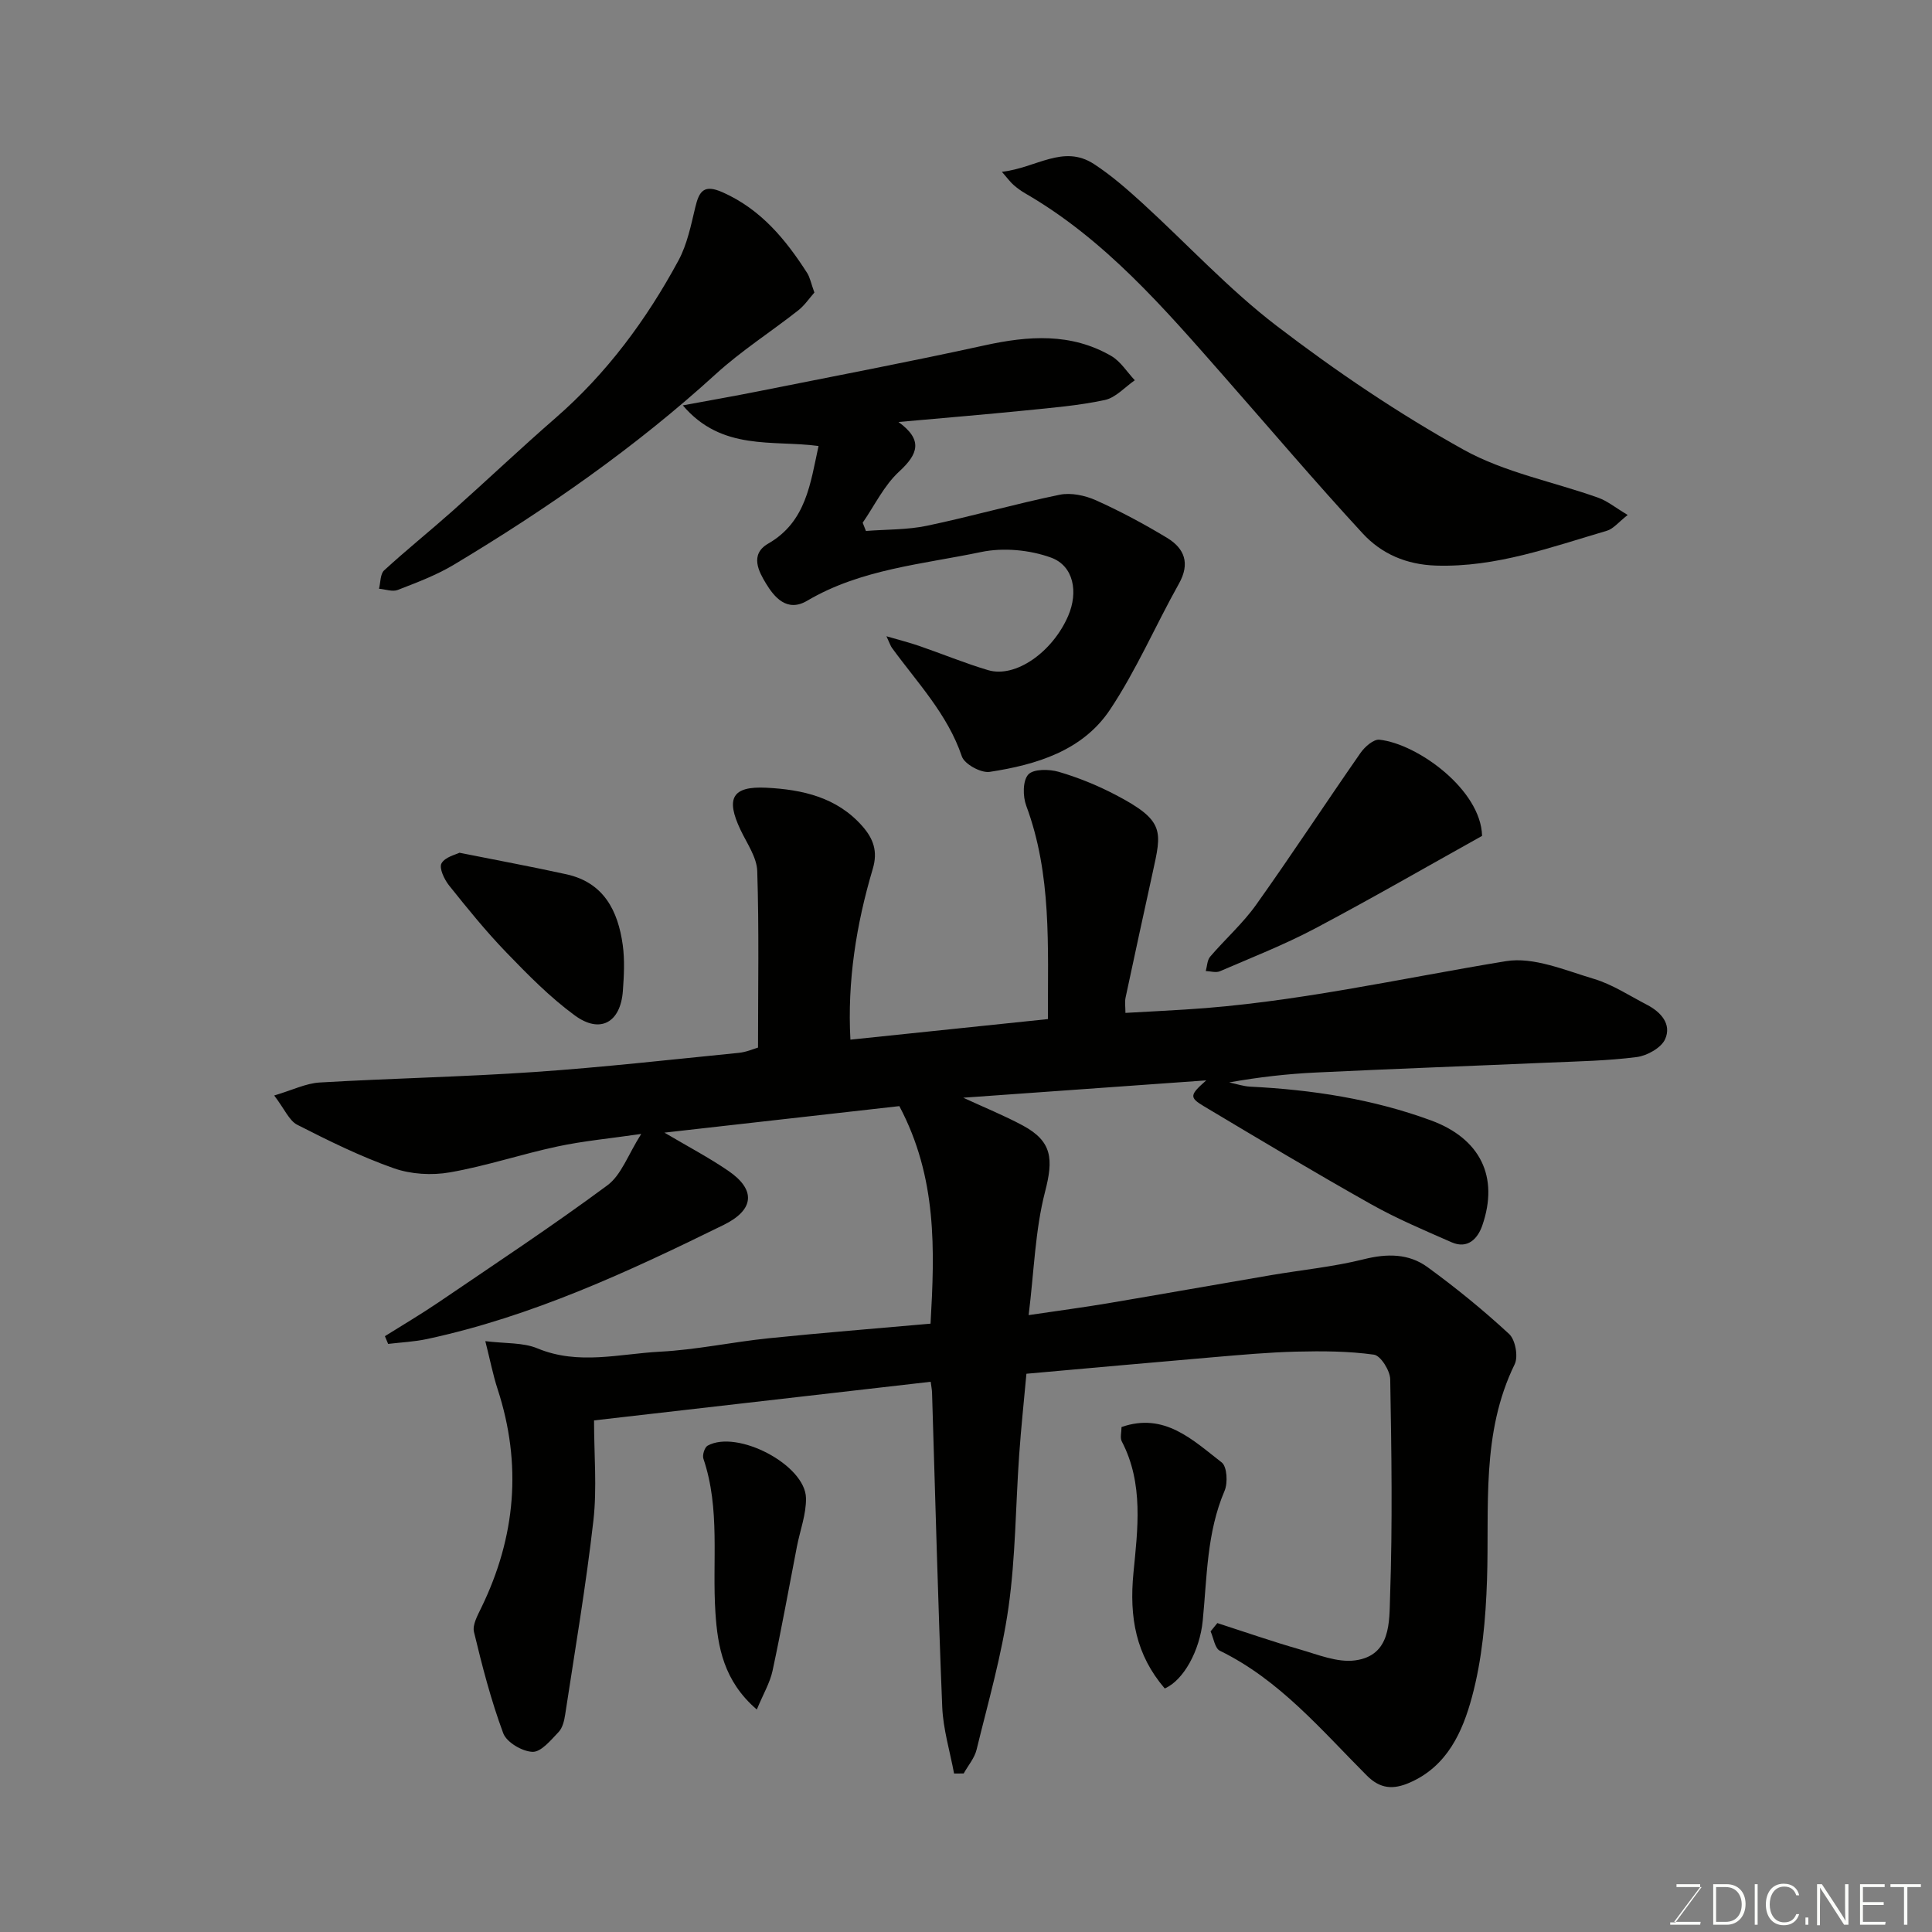 <svg enable-background="new 0 0 400 400" viewBox="0 0 400 400" xmlns="http://www.w3.org/2000/svg"><rect x="0" y="0" width="400" height="400" fill="#808080" stroke="none"/><g fill="#010100"><path d="m252.04 336.04c5.66 1.83 11.29 3.79 17 5.43 3.77 1.08 7.82 2.78 11.49 2.3 7.52-.99 7.09-8.08 7.27-13.22.52-14.98.3-29.99.03-44.98-.03-1.8-1.98-4.9-3.36-5.1-5.28-.74-10.69-.76-16.05-.63-5.76.14-11.52.67-17.27 1.16-12.79 1.09-25.57 2.26-38.64 3.42-.49 5.41-1.1 11.09-1.5 16.79-.74 10.53-.74 21.15-2.21 31.57-1.41 9.94-4.22 19.68-6.61 29.47-.43 1.76-1.76 3.29-2.67 4.93-.66 0-1.33.01-1.99.01-.85-4.59-2.26-9.16-2.45-13.77-.89-21.69-1.43-43.39-2.11-65.08-.02-.65-.16-1.29-.28-2.26-23.18 2.66-46.21 5.3-69.7 8 0 7.14.63 14-.13 20.71-1.53 13.45-3.81 26.82-5.85 40.21-.19 1.26-.54 2.75-1.37 3.61-1.59 1.66-3.6 4.14-5.37 4.09-2.13-.06-5.38-1.97-6.08-3.85-2.53-6.81-4.36-13.9-6.06-20.98-.35-1.47.76-3.44 1.52-5.02 7.13-14.65 8.45-29.69 3.37-45.26-.95-2.91-1.53-5.93-2.54-9.92 4.16.52 7.8.25 10.8 1.5 8.48 3.52 16.97 1.12 25.4.68 7.5-.39 14.92-2 22.41-2.77 11.1-1.14 22.23-2.02 33.57-3.03.87-15.32 1.38-30.24-6.46-45.04-15.03 1.7-31.51 3.55-48.64 5.49 4.82 2.85 9.18 5.14 13.22 7.9 5.77 3.94 5.4 8.08-.94 11.2-19.76 9.71-39.71 18.97-61.42 23.63-2.64.57-5.37.69-8.06 1.01-.22-.53-.45-1.06-.67-1.6 3.7-2.32 7.47-4.54 11.08-6.99 11.73-7.98 23.58-15.8 34.98-24.24 2.9-2.14 4.27-6.34 7.01-10.64-6.53.95-11.99 1.45-17.32 2.59-7.47 1.59-14.76 4.05-22.27 5.36-3.75.66-8.08.41-11.65-.85-6.87-2.42-13.47-5.68-19.98-9-1.67-.85-2.59-3.2-4.77-6.06 3.78-1.12 6.56-2.52 9.41-2.69 14.86-.87 29.75-1.16 44.59-2.18 14.09-.97 28.14-2.56 42.2-3.96 1.58-.16 3.11-.84 3.97-1.09 0-12.39.23-24.47-.16-36.53-.09-2.88-2.14-5.75-3.46-8.54-3.11-6.54-1.74-9.09 5.34-8.73 7.45.38 14.61 1.95 19.9 7.98 2.26 2.58 3.22 5.18 2.14 8.81-3.43 11.53-5.29 23.32-4.63 35.37 13.6-1.42 27.04-2.81 40.89-4.26-.04-15.12.82-29.9-4.49-44.18-.72-1.93-.74-5.17.42-6.45 1.07-1.18 4.33-1.14 6.31-.56 4.04 1.18 8.01 2.8 11.74 4.75 10.38 5.41 9.57 7.55 7.68 16.23-1.87 8.58-3.76 17.16-5.58 25.75-.2.93-.03 1.95-.03 3.18 4.34-.24 8.36-.45 12.39-.7 22.43-1.36 44.29-6.39 66.38-10.01 5.73-.94 12.25 1.89 18.2 3.66 3.86 1.15 7.37 3.49 11.01 5.37 2.89 1.5 5.14 4.01 3.76 7.11-.8 1.8-3.72 3.43-5.87 3.71-6.04.78-12.17.89-18.26 1.15-16.03.7-32.07 1.28-48.1 2.05-5.93.28-11.83.94-18.03 2.05 1.46.3 2.91.81 4.38.88 12.79.64 25.32 2.55 37.41 6.99 10.13 3.73 14.14 11.61 10.6 21.79-.93 2.67-3 4.91-6.34 3.44-5.64-2.48-11.35-4.88-16.71-7.9-11.66-6.56-23.14-13.43-34.62-20.29-3-1.8-2.9-2.31.53-5.33-17.12 1.22-33.41 2.38-50.31 3.59 4.46 2.06 8.49 3.69 12.29 5.73 6.18 3.31 6.39 7 4.65 13.73-2.06 7.97-2.27 16.43-3.4 25.55 6.46-.96 11.41-1.61 16.34-2.44 11.26-1.9 22.5-3.9 33.76-5.82 6.44-1.1 12.99-1.73 19.31-3.31 4.82-1.21 9.3-1.19 13.18 1.64 5.88 4.28 11.55 8.9 16.89 13.84 1.29 1.19 1.92 4.67 1.15 6.26-7 14.31-5.23 29.57-5.73 44.66-.27 8.13-1.01 16.45-3.12 24.25-1.93 7.14-5.09 14.32-12.88 17.71-3.37 1.47-6.08 1.35-8.88-1.46-9.42-9.43-18.07-19.81-30.43-25.84-1.04-.51-1.3-2.63-1.92-4.01.47-.57.93-1.15 1.4-1.72z"/><path d="m179.28 109.93c4.22-.33 8.54-.22 12.65-1.08 9.2-1.93 18.27-4.53 27.47-6.42 2.35-.48 5.27.15 7.53 1.16 5.05 2.27 9.96 4.9 14.7 7.77 3.62 2.19 4.81 5.29 2.45 9.49-4.85 8.65-8.79 17.87-14.27 26.09-5.68 8.51-15.25 11.39-24.91 12.87-1.79.27-5.22-1.6-5.76-3.21-2.97-8.77-9.24-15.27-14.48-22.48-.27-.37-.41-.84-1.13-2.39 2.81.82 4.83 1.33 6.8 2.01 4.76 1.64 9.44 3.58 14.26 5.01 5.64 1.67 13.32-3.71 16.57-11.25 2.11-4.9 1.16-10.35-3.57-12.06-4.42-1.6-9.87-2.11-14.46-1.15-12.19 2.55-24.9 3.53-36.02 10.09-4.18 2.47-6.83-.78-8.53-3.59-1.43-2.36-3.46-5.99.48-8.25 7.87-4.52 8.72-12.5 10.41-20.2-9.45-1.28-20.02 1.11-28.1-8.41 5.8-1.08 10.71-1.93 15.6-2.91 15.64-3.12 31.31-6.1 46.89-9.52 9.07-1.99 17.88-2.62 26.2 2.19 1.95 1.13 3.28 3.33 4.89 5.04-2.06 1.42-3.96 3.61-6.22 4.09-5.42 1.16-11 1.61-16.53 2.17-8.47.85-16.96 1.55-26.18 2.38 5.11 3.7 4.1 6.62.13 10.27-3.12 2.87-5.07 7.01-7.54 10.58.23.56.45 1.13.67 1.71z"/><path d="m207.43 35.57c7.1-.79 12.7-5.75 19.06-1.61 3.54 2.31 6.79 5.14 9.93 8 9.33 8.51 17.96 17.91 27.94 25.54 12.26 9.38 25.17 18.11 38.65 25.6 8.51 4.73 18.58 6.63 27.89 9.95 1.9.68 3.55 2.05 6.1 3.57-1.89 1.47-2.96 2.87-4.32 3.27-11.56 3.39-22.91 7.59-35.32 7.21-6.21-.19-11.34-2.44-15.24-6.67-9.82-10.64-19.19-21.69-28.75-32.56-12.37-14.07-24.6-28.3-41.13-37.85-.84-.49-1.64-1.07-2.37-1.71-.62-.52-1.1-1.2-2.44-2.74z"/><path d="m168.61 60.57c-1.03 1.16-2.03 2.66-3.37 3.71-5.65 4.44-11.77 8.35-17.06 13.18-16.65 15.17-35 27.94-54.25 39.48-3.61 2.16-7.64 3.67-11.58 5.2-1.09.43-2.57-.14-3.88-.25.33-1.29.24-3.04 1.06-3.8 4.6-4.22 9.48-8.14 14.15-12.29 7.15-6.37 14.09-12.96 21.31-19.24 10.63-9.24 18.85-20.36 25.49-32.65 1.79-3.33 2.58-7.26 3.47-10.99.81-3.39 1.81-4.83 5.7-3.09 7.9 3.53 13 9.73 17.47 16.7.58.92.78 2.08 1.49 4.04z"/><path d="m306.85 173.06c-11.6 6.46-23.02 13.06-34.67 19.22-6.33 3.34-13.04 5.97-19.62 8.81-.82.35-1.94-.01-2.92-.05.29-1 .29-2.25.91-2.97 3.11-3.64 6.76-6.87 9.52-10.75 7.38-10.36 14.35-21.01 21.62-31.45.88-1.26 2.7-2.86 3.92-2.72 7.87.85 21 10.35 21.24 19.91z"/><path d="m232.2 295.45c8.91-3.1 14.75 2.7 20.74 7.33 1.11.86 1.3 4.24.59 5.89-3.7 8.65-3.62 17.85-4.52 26.91-.61 6.12-3.93 12.29-7.86 14-5.97-6.96-7.38-14.7-6.48-23.95.87-8.97 2.15-18.48-2.42-27.21-.39-.76-.05-1.9-.05-2.97z"/><path d="m156.69 353.94c-6.87-5.9-8.11-13.01-8.57-20.08-.7-10.63 1.05-21.43-2.49-31.86-.25-.74.25-2.34.87-2.69 6.14-3.39 20.23 3.97 20.37 10.84.07 3.32-1.22 6.67-1.87 10.01-1.67 8.6-3.22 17.23-5.06 25.79-.54 2.47-1.9 4.74-3.25 7.99z"/><path d="m95.12 176.55c8.18 1.64 15.21 2.93 22.18 4.47 7.72 1.71 10.65 7.56 11.63 14.61.43 3.12.26 6.36.03 9.52-.47 6.54-4.69 8.95-9.96 5.08-5.16-3.78-9.73-8.44-14.19-13.06-4.21-4.36-8.04-9.1-11.83-13.84-1-1.25-2.11-3.61-1.57-4.58.74-1.33 2.99-1.82 3.71-2.2z"/></g><path d="m346.9 398 5.4-7.3h-5.2v-.6h4.9v.6l-5.4 7.2h5.5l-.1.6h-6.2v-.5z" fill="#fbfcfa"/><path d="m354.7 390.1h2.8c2.3 0 3.9 1.6 3.9 4.1s-1.6 4.3-3.9 4.3h-2.8zm.6 7.8h2c2.2 0 3.3-1.6 3.3-3.6 0-1.8-1-3.6-3.3-3.6h-2z" fill="#fbfcfa"/><path d="m363.9 390.1v8.4h-.6v-8.4z" fill="#fbfcfa"/><path d="m372.5 396.3c-.4 1.3-1.4 2.3-3.2 2.3-2.4 0-3.7-1.9-3.7-4.3 0-2.3 1.2-4.3 3.7-4.3 1.8 0 2.9 1 3.2 2.4h-.6c-.4-1.1-1.1-1.8-2.5-1.8-2.1 0-3 1.9-3 3.7s.9 3.7 3 3.7c1.4 0 2.1-.7 2.5-1.7z" fill="#fbfcfa"/><path d="m373.8 398.5v-1.5h.6v1.5z" fill="#fbfcfa"/><path d="m376.2 398.5v-8.4h1c1.3 2 4.4 6.6 4.9 7.6-.1-1.2-.1-2.4-.1-3.8v-3.8h.7v8.4h-.9c-1.2-1.9-4.4-6.8-5-7.7.1 1.1 0 2.3 0 3.9v3.9h-.6z" fill="#fbfcfa"/><path d="m390 394.4h-4.3v3.5h4.7l-.1.6h-5.2v-8.4h5.1v.6h-4.5v3.1h4.3z" fill="#fbfcfa"/><path d="m394.2 390.7h-2.8v-.6h6.3v.6h-2.8v7.8h-.7z" fill="#fbfcfa"/></svg>